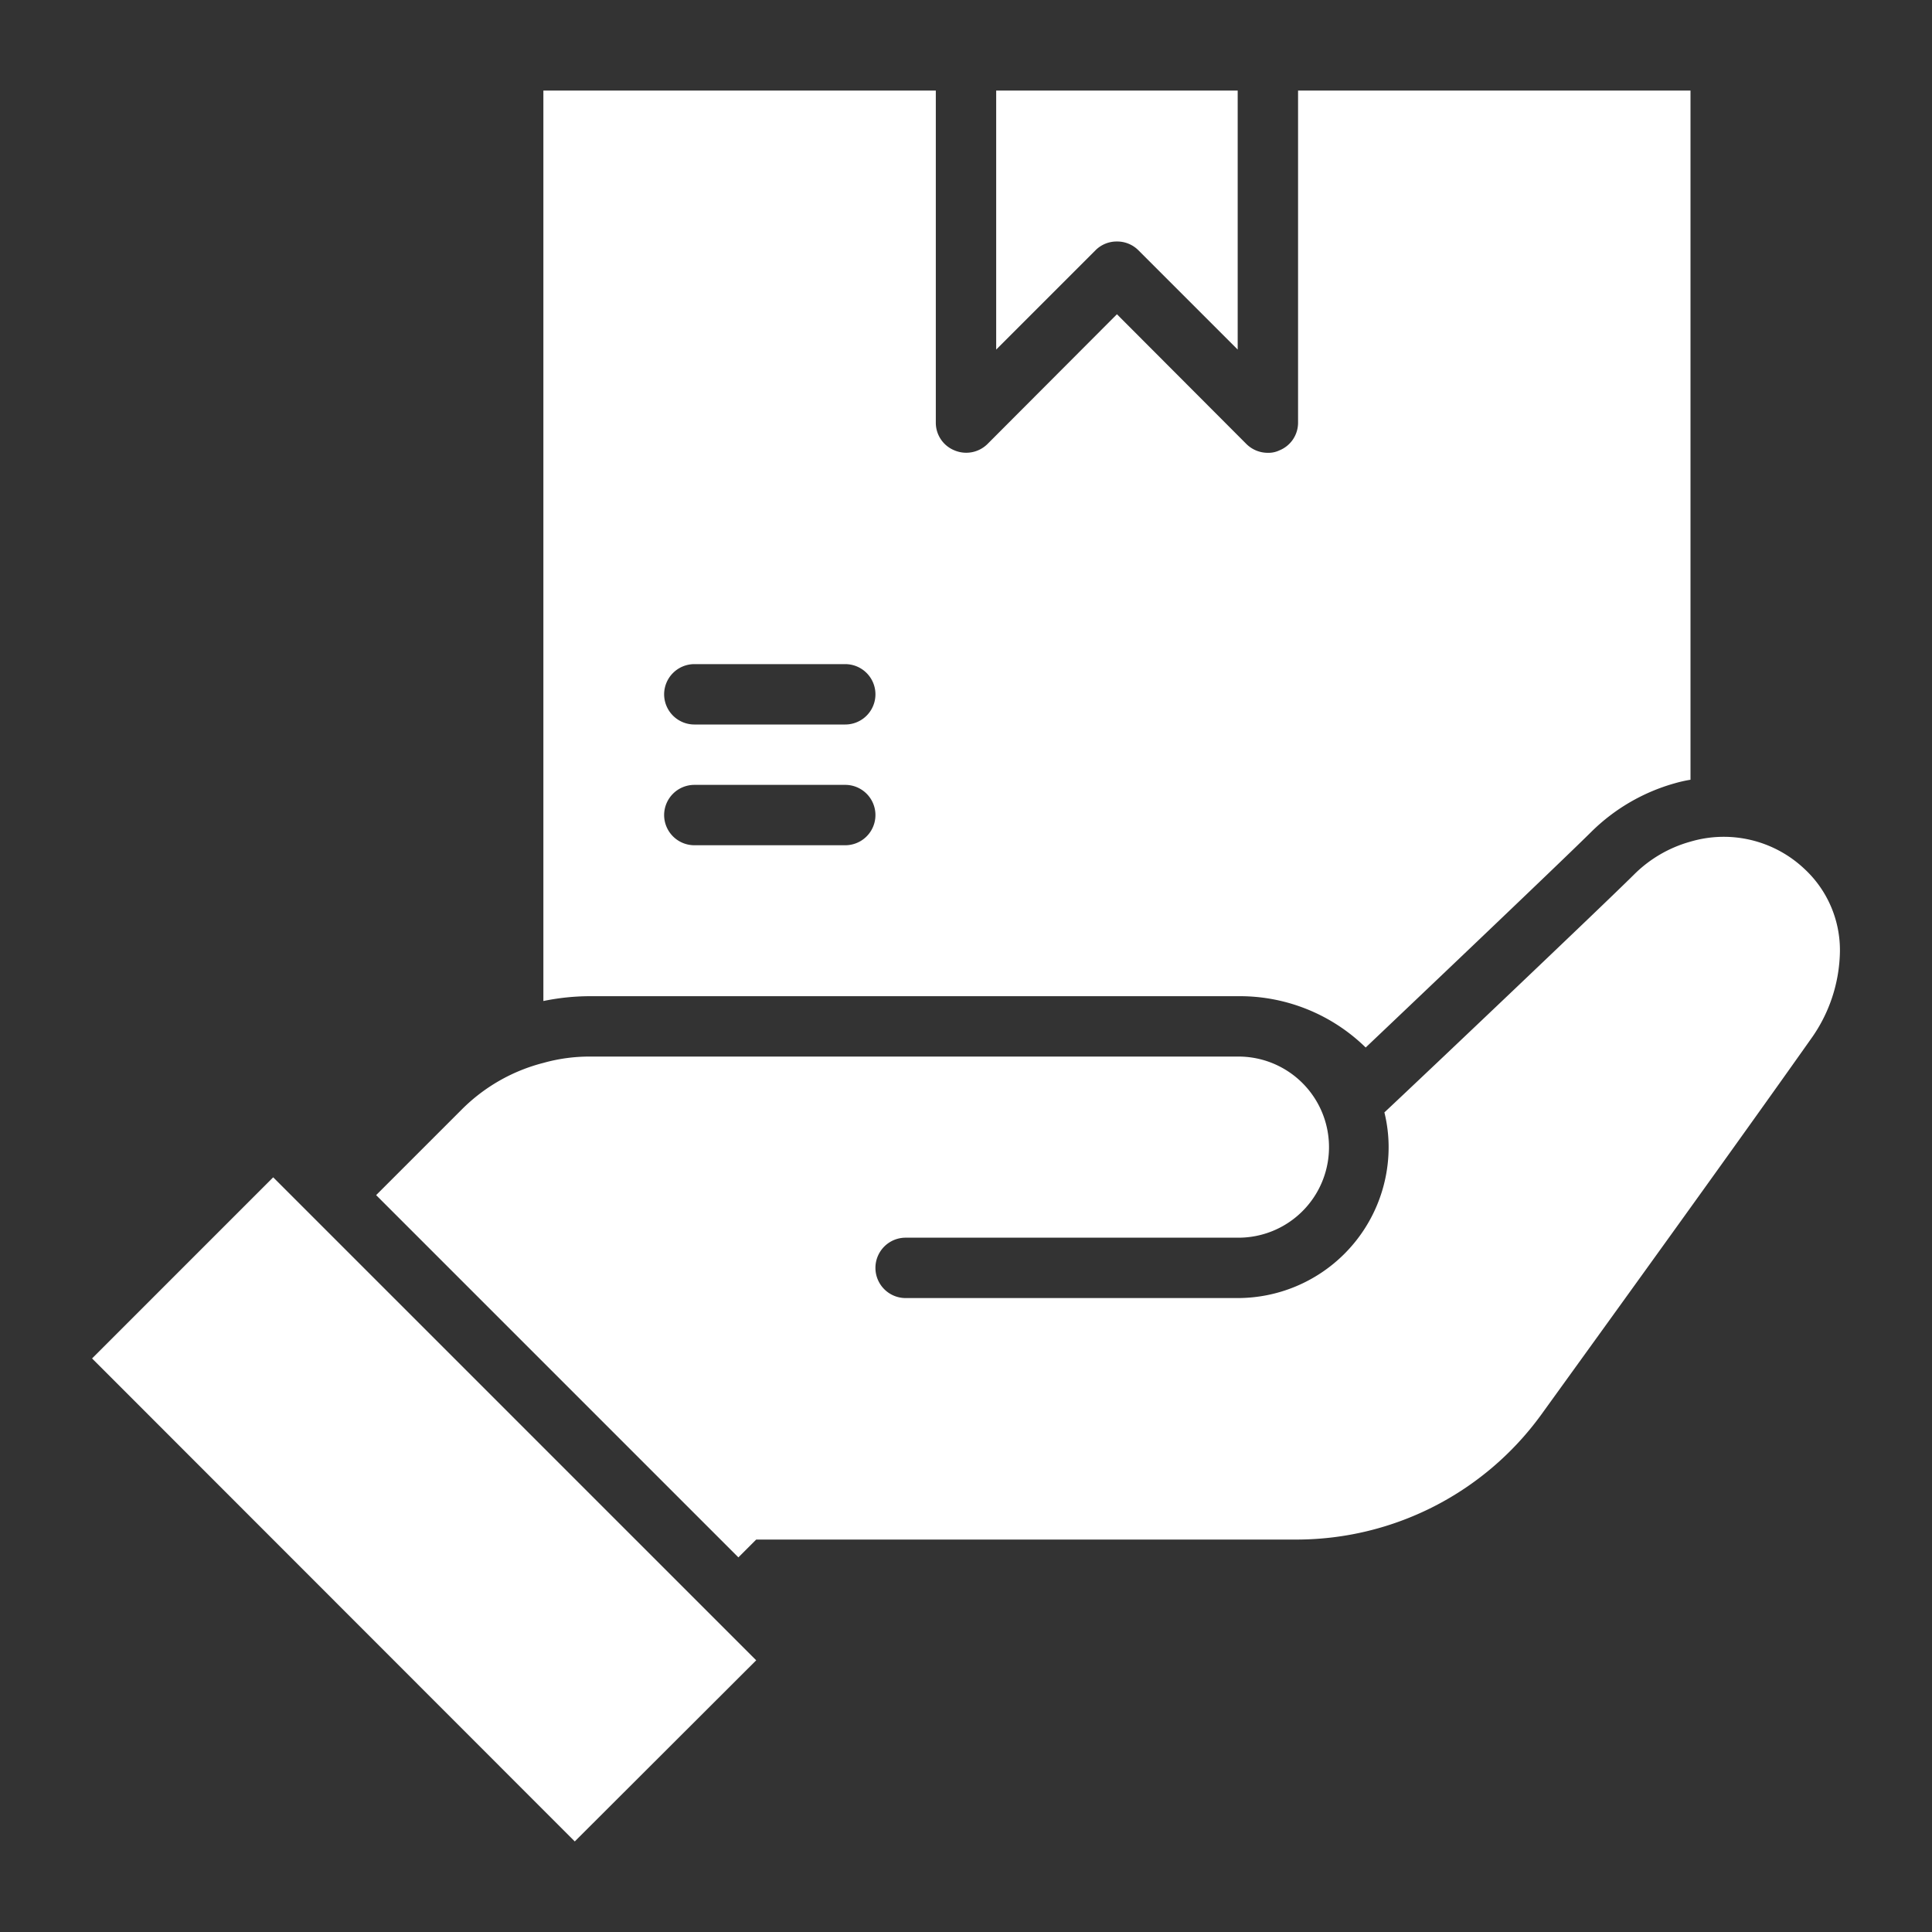 <svg xmlns="http://www.w3.org/2000/svg" version="1.1" xmlns:xlink="http://www.w3.org/1999/xlink" xmlns:svgjs="http://svgjs.com/svgjs" width="512" height="512" x="0" y="0" viewBox="0 0 64 64" style="enable-background:new 0 0 512 512" xml:space="preserve" class=""><rect x="0" y="0" width="64" height="64" fill="#333333" stroke="none"/><g><path d="M60.95 31.52a5.099 5.099 0 0 1-.97 2.91c-2.38 3.37-6.25 8.73-8.93 12.44a10.024 10.024 0 0 1-8.1 4.13h-17.9l-.59.59-12-12 2.83-2.83A5.875 5.875 0 0 1 18 35.21a5.667 5.667 0 0 1 1.54-.21h21.51a3 3 0 0 1-.05 6H30a1 1 0 0 0 0 2h11a5.002 5.002 0 0 0 5-5 4.829 4.829 0 0 0-.14-1.15c1.42-1.33 7.18-6.8 8.26-7.87a4.255 4.255 0 0 1 1.88-1.1 3.891 3.891 0 0 1 3.76.89 3.671 3.671 0 0 1 1.19 2.75ZM3.05 45l15.99 16 6.01-6-16-16ZM37 8a.99.99 0 0 1 .71.29L41 11.58V3h-8v8.58l3.29-3.29A.99.99 0 0 1 37 8ZM19.54 33a7.731 7.731 0 0 0-1.54.16V3h13v11a.987.987 0 0 0 .62.92 1.002 1.002 0 0 0 1.09-.21l4.29-4.3 4.29 4.3A1.007 1.007 0 0 0 42 15a.839.839 0 0 0 .38-.08A.987.987 0 0 0 43 14V3h13v22.83a4.537 4.537 0 0 0-.53.12 6.38 6.38 0 0 0-2.76 1.61c-1.07 1.06-6.31 6.04-7.47 7.14a5.963 5.963 0 0 0-4.19-1.7ZM22 23a1.003 1.003 0 0 0 1 1h5a1 1 0 0 0 0-2h-5a1.003 1.003 0 0 0-1 1Zm0 4a1.003 1.003 0 0 0 1 1h5a1 1 0 0 0 0-2h-5a1.003 1.003 0 0 0-1 1Z" data-name="22-Romantic copy 6" fill="#ffffff" data-original="#000000" opacity="1" class=""></path></g></svg>